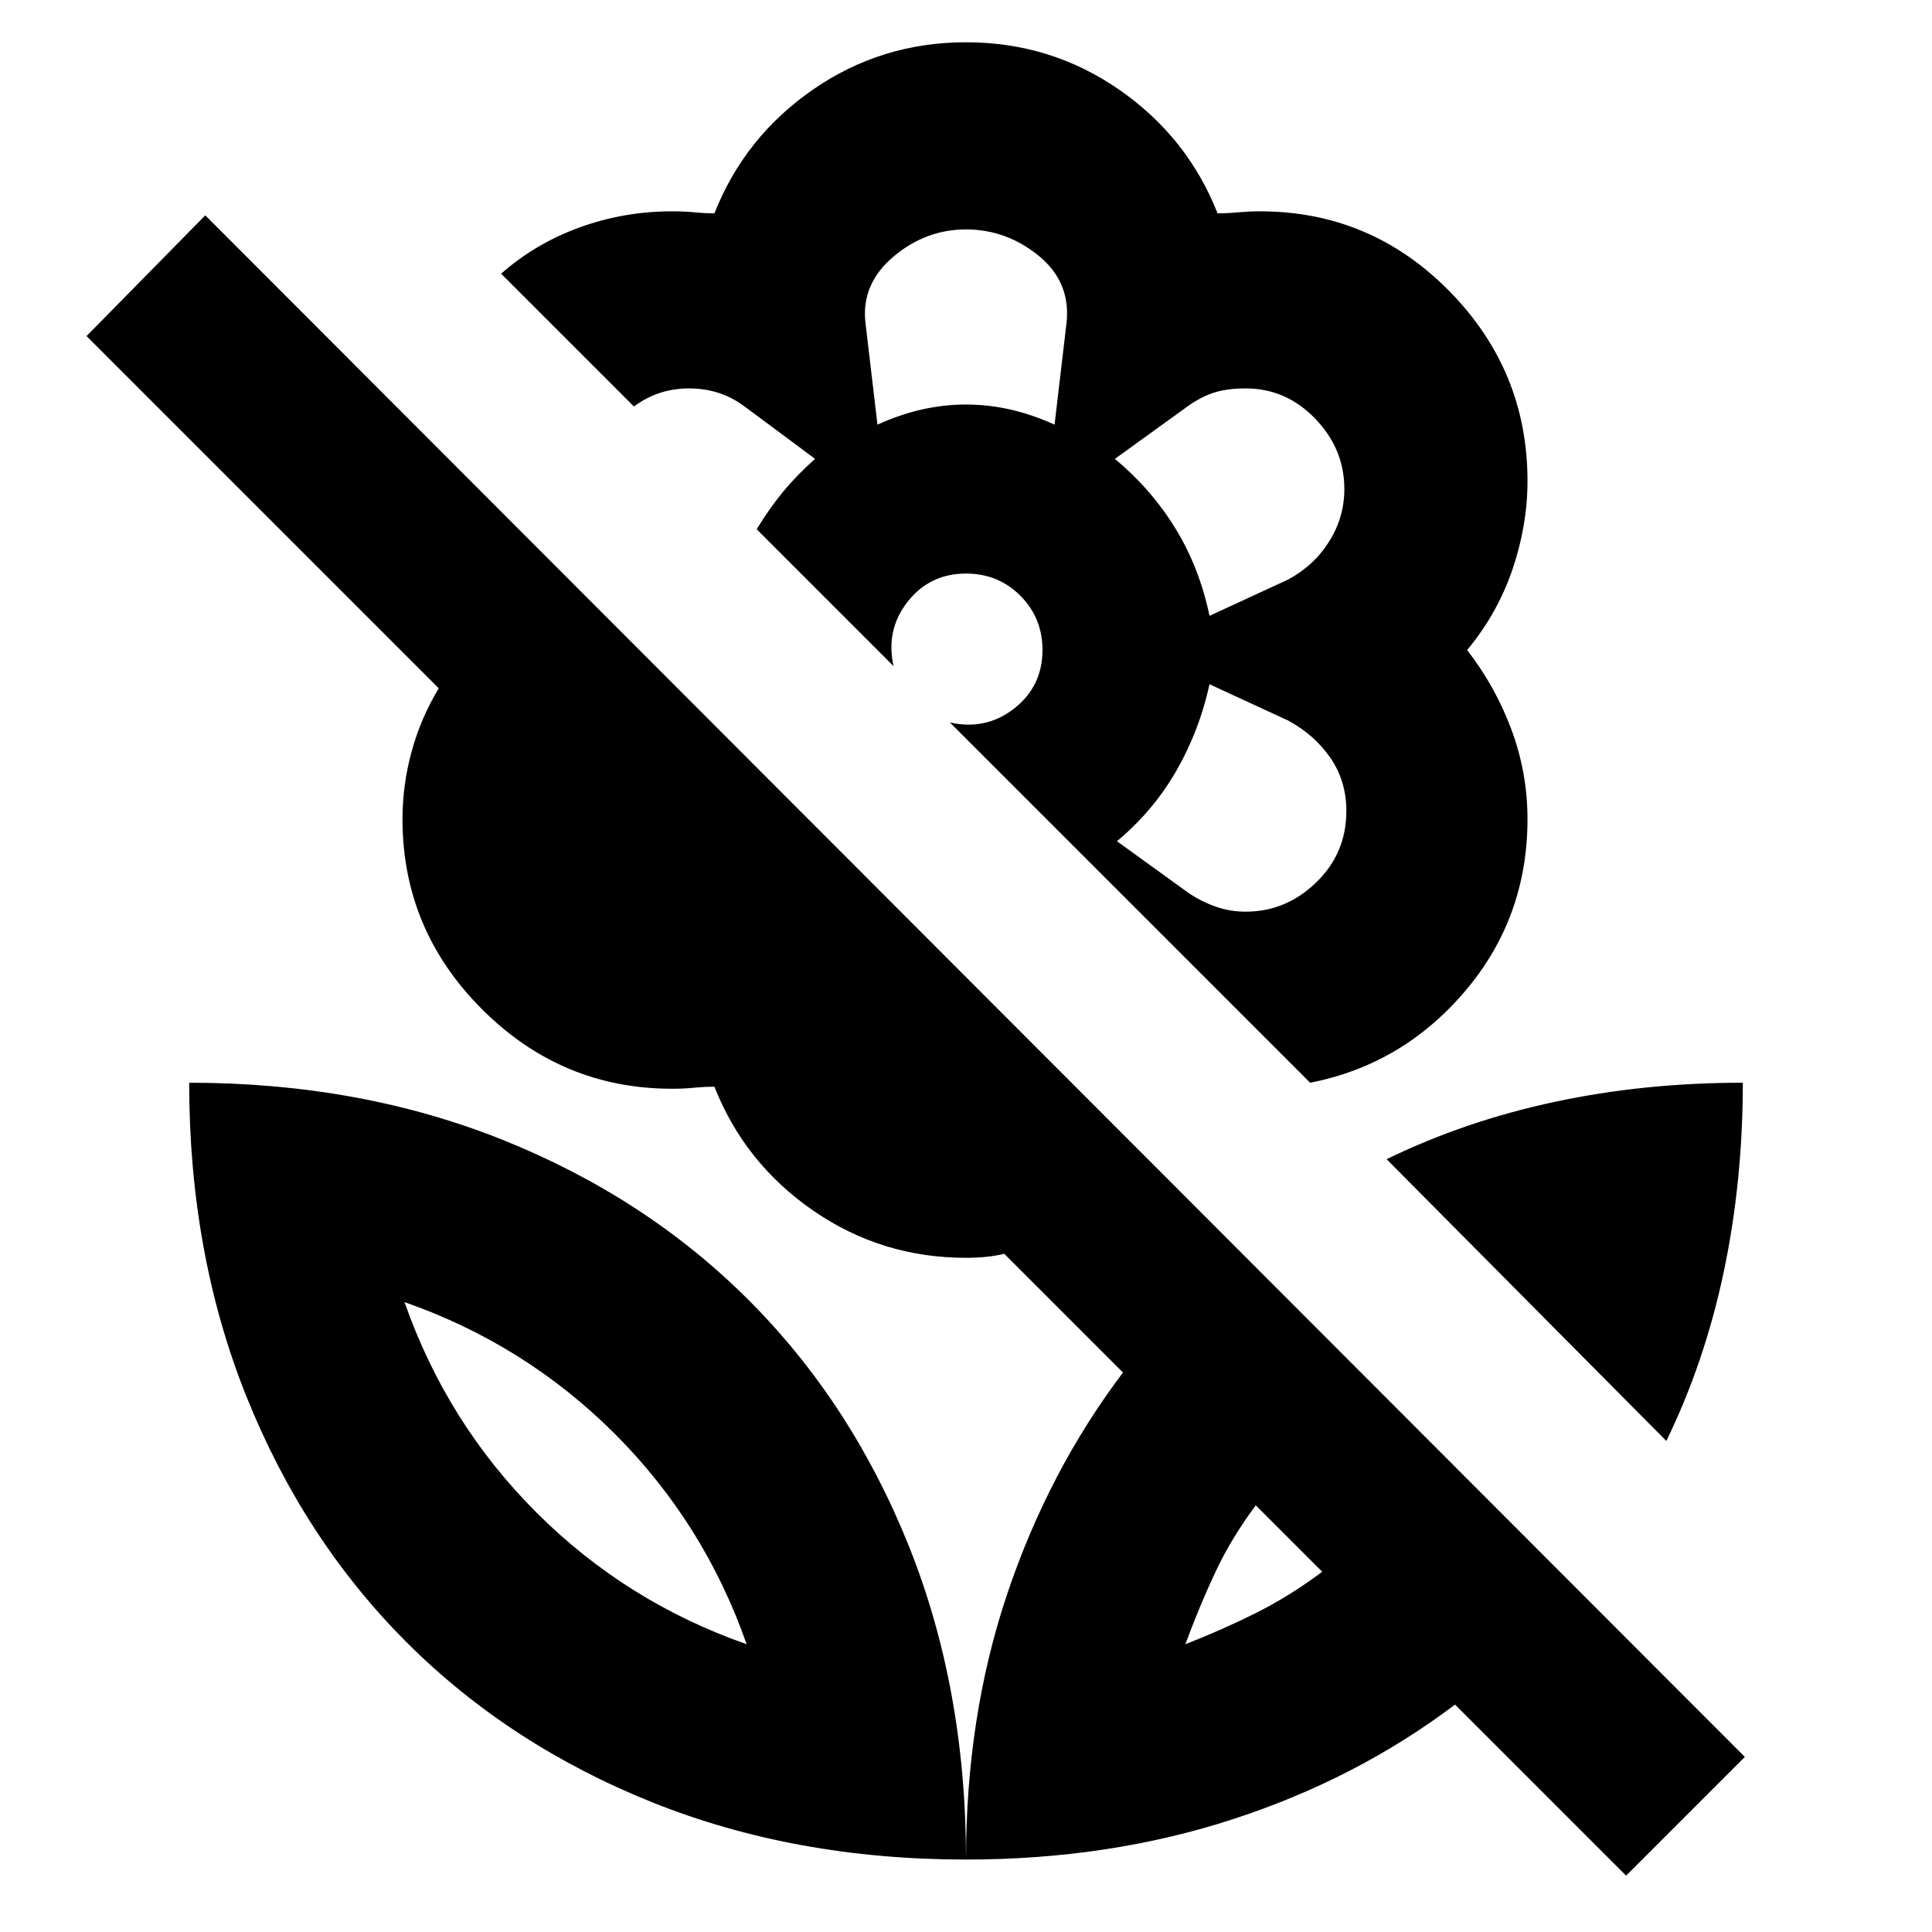 <svg xmlns="http://www.w3.org/2000/svg" height="24" width="24"><path d="M16.275 13.45 11.8 8.975q.45.1.8-.175.35-.275.35-.725 0-.4-.275-.675T12 7.125q-.45 0-.725.35-.275.35-.175.8l-1.7-1.7q.15-.25.325-.463.175-.212.4-.412l-.875-.65q-.3-.225-.688-.225-.387 0-.687.225L6.225 3.4q.425-.375.975-.575.55-.2 1.15-.2.15 0 .275.012.125.013.25.013.375-.95 1.225-1.538.85-.587 1.9-.587 1.05 0 1.9.587.85.588 1.225 1.538.125 0 .262-.013.138-.012.263-.012 1.375 0 2.35.987.975.988.975 2.363 0 .55-.187 1.1-.188.55-.563 1 .35.45.55.987.2.538.2 1.113 0 1.225-.775 2.137-.775.913-1.925 1.138ZM10.9 5.275q.275-.125.55-.188.275-.062.55-.062t.55.062q.275.063.55.188L13.25 4q.05-.5-.35-.825-.4-.325-.9-.325t-.9.337q-.4.338-.35.813Zm4.125 2.375L16 7.2q.325-.175.512-.475.188-.3.188-.65 0-.5-.363-.875-.362-.375-.862-.375-.225 0-.387.05-.163.05-.338.175l-.9.65q.45.375.75.862.3.488.425 1.088Zm.45 3.675q.5 0 .875-.363.375-.362.375-.887 0-.375-.2-.663-.2-.287-.525-.462l-.975-.45q-.125.575-.412 1.075-.288.5-.738.875l.9.65q.15.1.325.162.175.063.375.063ZM20.2 23.3l-2.125-2.125q-1.225.925-2.763 1.425-1.537.5-3.312.5 0-1.775.512-3.3.513-1.525 1.438-2.75l-1.475-1.475q-.1.025-.225.038-.125.012-.25.012-1.05 0-1.9-.588-.85-.587-1.225-1.537-.125 0-.25.012-.125.013-.275.013-1.375 0-2.362-.988Q5 11.55 5 10.175q0-.425.113-.838.112-.412.337-.787L1.075 4.175l1.475-1.5 19.125 19.15Zm-8.2-.2q-2.125 0-3.9-.712-1.775-.713-3.05-1.988t-1.988-3.05q-.712-1.775-.712-3.9 2.125 0 3.9.712 1.775.713 3.05 1.988t1.988 3.05Q12 20.975 12 23.1Zm-2.725-2.675q-.525-1.5-1.637-2.613-1.113-1.112-2.613-1.637.525 1.5 1.638 2.613 1.112 1.112 2.612 1.637Zm5.45 0q.45-.175.875-.387.425-.213.825-.513L15.6 18.7q-.3.4-.5.825-.2.425-.375.9ZM20.7 17.9l-3.475-3.5q.975-.475 2.087-.712 1.113-.238 2.338-.238 0 1.225-.237 2.35-.238 1.125-.713 2.1Zm-5.975 2.525Zm-5.45 0ZM12 5.025Zm2.6 1.525Zm0 3.025Zm-5.2-3Z"/></svg>